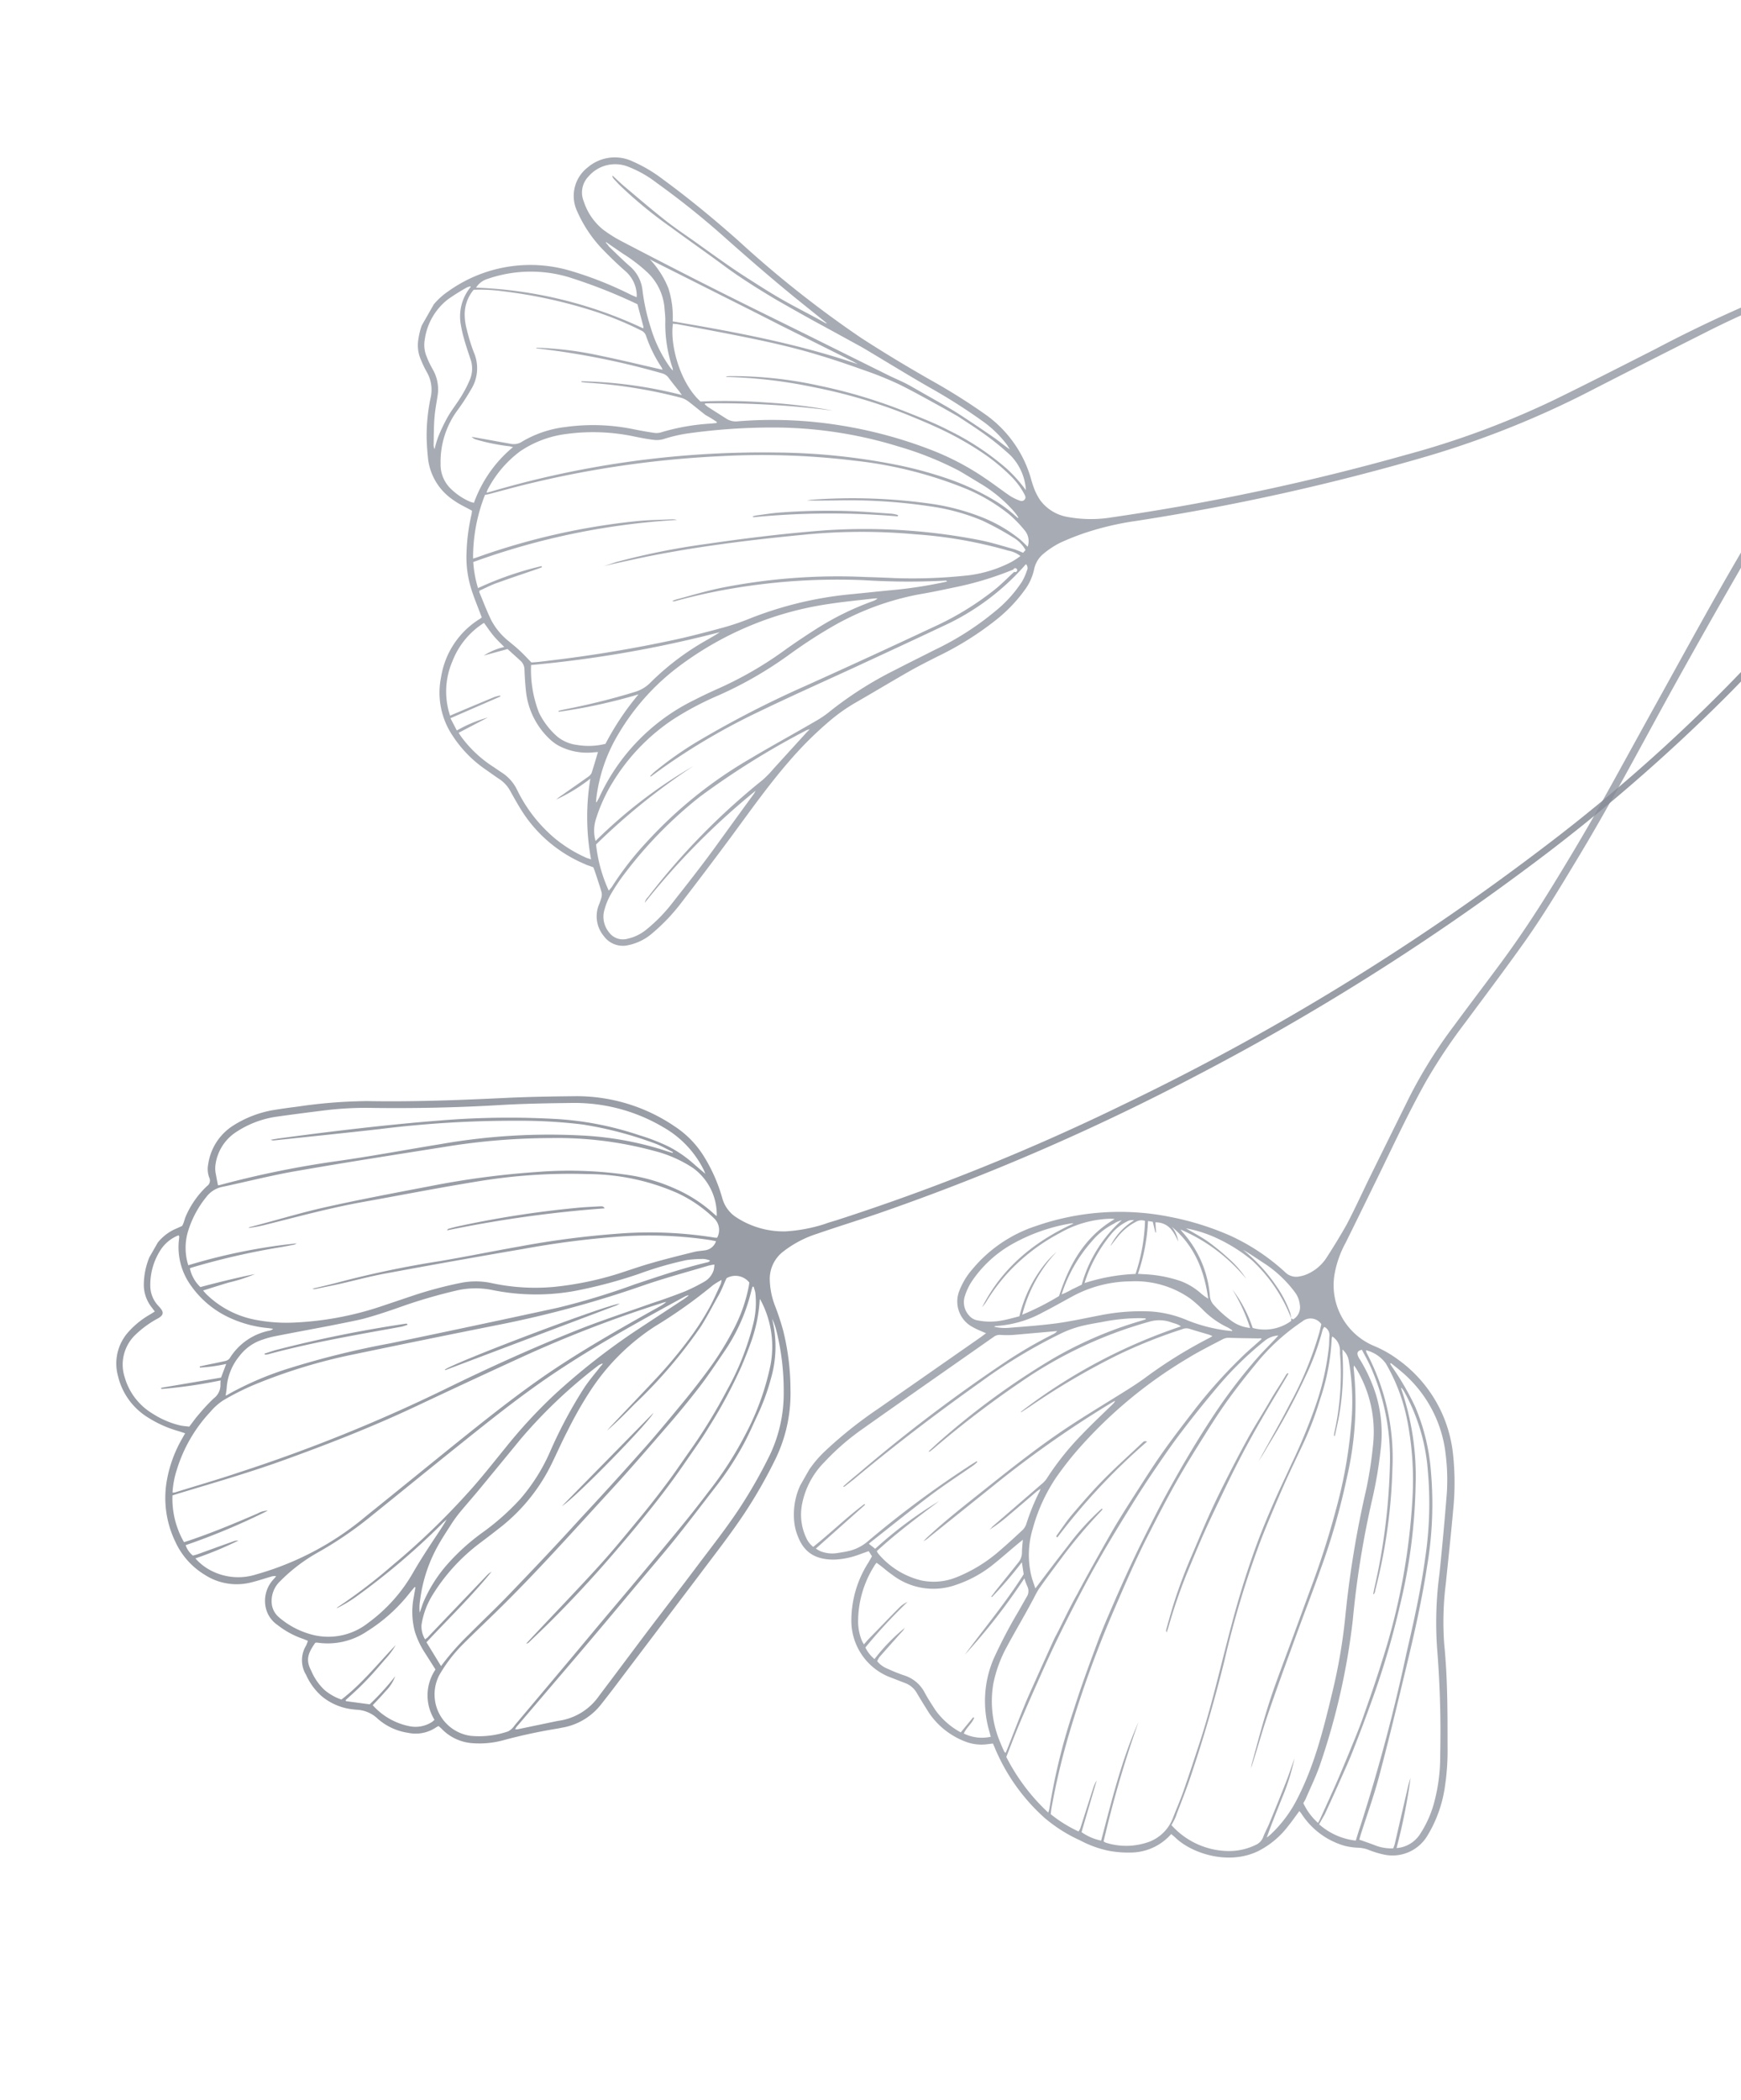 <svg width="423" height="510" fill="none" xmlns="http://www.w3.org/2000/svg"><g opacity=".85" fill="#868C96" clip-path="url(#a)"><path opacity=".85" d="M503.4 31.972c-.782-.173-1.246.275-1.746.639-4.081 2.868-8.151 5.826-12.229 8.613a270.69 270.69 0 0 1-31.982 19.117 159.91 159.91 0 0 1-17.187 7.32 330.517 330.517 0 0 0-38.06 17.103c-8.125 4.124-16.244 8.274-24.419 12.266a208.747 208.747 0 0 1-36.127 13.411 559.903 559.903 0 0 1-71.45 15.182c-3.602.61-7.283.577-10.874-.097a10.472 10.472 0 0 1-6.558-4.003 14.026 14.026 0 0 1-1.473-2.785 26.263 26.263 0 0 1-.865-2.71 28.866 28.866 0 0 0-11.253-15.549 147.74 147.74 0 0 0-12.947-8.12c-5.773-3.284-11.449-6.702-17.018-10.31a260.613 260.613 0 0 1-29.88-23.656c-5.89-5.214-11.953-10.233-18.314-14.878a35.158 35.158 0 0 0-7.235-4.284 10.122 10.122 0 0 0-10.98 1.413 8.75 8.75 0 0 0-2.582 10.648 31.866 31.866 0 0 0 6.001 9.065c1.846 1.908 3.759 3.77 5.76 5.516a7.982 7.982 0 0 1 2.724 5.736c.003.19-.007.38-.03.569l-1.331-.57a88.378 88.378 0 0 0-14.939-5.904 34.29 34.29 0 0 0-29.569 5.087 16.825 16.825 0 0 0-7.178 11.55 8.637 8.637 0 0 0 .611 5.035c.393.983.848 1.941 1.362 2.867a8.573 8.573 0 0 1 1.042 6.118 44.802 44.802 0 0 0-1.018 9.885c.039 1.697.16 3.398.337 5.11a14.046 14.046 0 0 0 6.309 10.182c1.302.95 2.831 1.611 4.397 2.502-.072.126-.06.51-.136.864a47.447 47.447 0 0 0-1.209 9.19 26.014 26.014 0 0 0 1.283 9.374c.616 1.899 1.389 3.741 2.095 5.628l.322.832a5.286 5.286 0 0 1-.451.351 20.31 20.31 0 0 0-9.425 14.1 18.754 18.754 0 0 0 2.864 14.396 29.362 29.362 0 0 0 7.952 8.103c1.171.812 2.308 1.648 3.496 2.429a8.075 8.075 0 0 1 2.543 2.89c1.094 1.941 2.163 3.889 3.417 5.733a33.563 33.563 0 0 0 14.747 11.948c.316.18.662.272 1.014.388l.951.353.343.907c.56 1.7 1.146 3.394 1.649 5.124.1.449.086.916-.041 1.358a19.3 19.3 0 0 1-.7 1.966 7.49 7.49 0 0 0 1.263 7.311 5.72 5.72 0 0 0 6.017 2.231 12.858 12.858 0 0 0 5.862-2.943 46.266 46.266 0 0 0 6.847-7.176 1040.68 1040.68 0 0 0 12.26-16.212c4.578-6.206 9.032-12.524 14.102-18.345a87.833 87.833 0 0 1 10.001-9.923 42.022 42.022 0 0 1 6.256-4.372c4.355-2.502 8.658-5.098 13.029-7.592 2.219-1.249 4.505-2.397 6.775-3.553a75.187 75.187 0 0 0 14.045-8.752 36.523 36.523 0 0 0 7.542-7.993 13.096 13.096 0 0 0 1.842-4.414 6.578 6.578 0 0 1 2.263-3.756 21.462 21.462 0 0 1 3.996-2.645 61.101 61.101 0 0 1 7.016-2.726 71.914 71.914 0 0 1 11.606-2.625 551.788 551.788 0 0 0 70.506-15.657 226.877 226.877 0 0 0 40.745-16.413 3720.342 3720.342 0 0 1 26.218-13.293 224.734 224.734 0 0 1 25.084-10.968 216.692 216.692 0 0 0 46.698-24.117c4.722-3.11 9.345-6.34 13.983-9.561 1.345-.93 2.578-2.028 3.839-3.068.313-.366.676-.746.192-1.44zM146.61 137.467c4.345-.939 8.669-1.953 13.033-2.777 11.74-2.235 23.683-3.686 35.642-4.834a143.27 143.27 0 0 1 27.151-.101 108.08 108.08 0 0 1 22.516 3.959 6.75 6.75 0 0 1 2.978 1.317 19.684 19.684 0 0 1-2.263 1.475 30.945 30.945 0 0 1-10.391 3.212c-5.937.651-11.913.873-17.883.666a446.21 446.21 0 0 0-7.32-.272 144.928 144.928 0 0 0-35.31 2.741c-3.529.755-6.991 1.799-10.471 2.728-.326.103-.643.23-.95.38.224.09.471.097.7.022a138.812 138.812 0 0 1 14.357-3.154 153.021 153.021 0 0 1 31.462-1.938 172 172 0 0 0 19.976.106.699.699 0 0 1 .237.135l-.063.111-.618.13c-3.8.815-7.641 1.424-11.507 1.824-3.906.352-7.825.801-11.74 1.168a89.731 89.731 0 0 0-24.644 6.111 59.27 59.27 0 0 1-5.907 1.955 302.33 302.33 0 0 1-9.808 2.518 324.686 324.686 0 0 1-32.435 5.487c-1.468.19-3.003.384-4.244.432-.988-1.023-1.821-1.915-2.721-2.762-.9-.847-1.759-1.545-2.656-2.286a16.38 16.38 0 0 1-4.389-5.239c-1.05-2.167-1.908-4.413-2.824-6.629-.095-.054-.034-.271-.046-.508 1.502-.652 2.904-1.424 4.505-1.957 3.216-1.163 6.469-2.242 9.698-3.355l1.015-.386-.116-.275a80.075 80.075 0 0 0-15.435 5.344 27.777 27.777 0 0 1-1.153-6.327 174.488 174.488 0 0 1 49.492-10.222 3.622 3.622 0 0 0-1.165-.161c-2.844.14-5.68.158-8.499.438a164.996 164.996 0 0 0-38.72 8.734c-.325.129-.647.217-1.152.369a41.368 41.368 0 0 1 2.898-15.47c.354-.07.74-.123 1.137-.232l5.382-1.437a246.628 246.628 0 0 1 50.58-7.72 185.354 185.354 0 0 1 32.693 1.086 100.483 100.483 0 0 1 27.305 6.913 43.236 43.236 0 0 1 10.352 6.204 30.373 30.373 0 0 1 3.698 3.841 4.05 4.05 0 0 1 .694 3.932c-.728-.708-1.33-1.343-1.915-1.823a35.638 35.638 0 0 0-9.744-5.543 54.698 54.698 0 0 0-11.475-3.014 136.279 136.279 0 0 0-29.291-1.032c-.392.028-.796.112-1.191.18 2.352.062 4.676.024 6.992.002 7.716-.189 15.434.295 23.067 1.446a50.625 50.625 0 0 1 12.481 3.419 71.483 71.483 0 0 1 7.562 4.114 8.097 8.097 0 0 1 2.999 3.046l-.599.684a19.964 19.964 0 0 0-2.25-.903c-2.771-.76-5.519-1.634-8.326-2.184a145.635 145.635 0 0 0-37.293-2.384c-9.753.729-19.343 1.907-28.977 3.311a174.566 174.566 0 0 0-22.053 4.425c-1.062.358-2.041.68-3.058.96zm102.664-.457a1.308 1.308 0 0 1 .236 1.536 14.366 14.366 0 0 1-1.195 2.689 30.901 30.901 0 0 1-6.573 7.248 70.327 70.327 0 0 1-14.714 9.375c-3.184 1.62-6.381 3.192-9.558 4.837a89.155 89.155 0 0 0-16.183 10.339 24.049 24.049 0 0 1-2.984 2.006c-5.451 3.177-10.907 6.142-16.294 9.356a106.196 106.196 0 0 0-24.887 20.078 75.052 75.052 0 0 0-8.295 10.641c-.234.411-.603.766-.918 1.173a35.999 35.999 0 0 1-3.084-11.214 157.254 157.254 0 0 1 23.616-19.022 116.953 116.953 0 0 0-23.741 18.176 9.214 9.214 0 0 1 .01-5.059 39.225 39.225 0 0 1 4.239-9.328 48.86 48.86 0 0 1 14.675-15.194 74.368 74.368 0 0 1 11.011-5.811 94.024 94.024 0 0 0 17.137-9.88c3.162-2.282 6.423-4.444 9.78-6.406a67 67 0 0 1 21.668-8.202c2.845-.474 5.721-1.077 8.582-1.689a78.442 78.442 0 0 0 14.412-4.356.484.484 0 0 1 .17-.231.468.468 0 0 1 .546-.008.47.47 0 0 1 .036.753.471.471 0 0 1-.545.043c-1.543 1.424-3.034 2.941-4.67 4.27a71.74 71.74 0 0 1-15.272 9.288 2163.708 2163.708 0 0 1-30.679 14.104 249.261 249.261 0 0 0-26.312 13.533 86.113 86.113 0 0 0-10.494 7.402c-.367.315-.696.672-1.04 1.02l.19.108a248.42 248.42 0 0 1 2.968-2.162 157.878 157.878 0 0 1 23.268-13.591c7.679-3.709 15.477-7.183 23.222-10.75 7.111-3.299 14.205-6.567 21.287-9.925a59.453 59.453 0 0 0 19.996-14.72c.114-.156.245-.299.389-.427zm-75.065-34.507-.126.221-1.377.138a52.514 52.514 0 0 0-12.151 2.148 3.842 3.842 0 0 1-1.709.095 94.97 94.97 0 0 1-4.739-.834 48.826 48.826 0 0 0-16.625-.586 26.749 26.749 0 0 0-10.596 3.536 3.643 3.643 0 0 1-2.655.582l-8.912-1.597-.736-.104c.325.31.722.536 1.155.656a49.127 49.127 0 0 0 8.216 1.641c.158.09.386.094.7.168a31.278 31.278 0 0 0-9.501 13.534 5.977 5.977 0 0 1-.955-.272 15.338 15.338 0 0 1-4.448-2.928 8.15 8.15 0 0 1-2.703-6.288 21.137 21.137 0 0 1 4.171-13.072 50.76 50.76 0 0 0 3.152-4.84 9.704 9.704 0 0 0 .765-9.108 45.045 45.045 0 0 1-1.736-5.635 13.924 13.924 0 0 1-.49-3.334 9.258 9.258 0 0 1 2.177-6.254 40.346 40.346 0 0 1 6.787.325c7.261.85 14.429 2.37 21.41 4.543a80.762 80.762 0 0 1 12.524 5.034 2.141 2.141 0 0 1 1.141 1.234 32.327 32.327 0 0 0 3.739 7.632c.113.21.213.428.299.652-5.121-1.156-10.156-2.389-15.218-3.427a84.959 84.959 0 0 0-15.528-1.929.55.55 0 0 0 .333.19 187.302 187.302 0 0 1 30.309 6.048 2.895 2.895 0 0 1 1.58 1.087c.858 1.179 1.792 2.297 2.693 3.437l.507.728a107.522 107.522 0 0 0-24.457-3.346c.082.15.087.216.112.21l.954.124a119.76 119.76 0 0 1 23.433 3.747 5.88 5.88 0 0 1 1.771 1.008c1.332 1.009 2.618 2.097 3.94 3.121a31.48 31.48 0 0 1 2.794 1.715zm75.049 16.541a35.525 35.525 0 0 0-4.581-5.159 64.465 64.465 0 0 0-14.143-9.366c-2.164-1.127-4.41-2.111-6.659-3.015-3.271-1.316-6.542-2.633-9.88-3.758a123.033 123.033 0 0 0-14.818-4.057 98.296 98.296 0 0 0-21.689-2.359l-1.12.054c.143.12.327.18.513.166a117.06 117.06 0 0 1 20.561 2.428 128.252 128.252 0 0 1 22.58 6.569c2.84 1.155 5.67 2.326 8.413 3.615a77.105 77.105 0 0 1 9.63 5.374 46.69 46.69 0 0 1 7.693 6.24 18.181 18.181 0 0 1 3.152 4.284c.206.41.397.812.057 1.225a.946.946 0 0 1-1.189.287 11.252 11.252 0 0 1-2.336-1.12c-2.115-1.434-4.118-2.992-6.242-4.41a64.291 64.291 0 0 0-13.057-6.822 108.283 108.283 0 0 0-21.584-5.856 103.737 103.737 0 0 0-25.28-1.052 4.244 4.244 0 0 1-2.723-.587l-4.61-2.937a8.404 8.404 0 0 1-.716-.617l.116-.206a215.339 215.339 0 0 1 31.093 1.765 129.039 129.039 0 0 0-15.965-1.968 137.035 137.035 0 0 0-16.268-.257c-4.938-4.421-7.467-13.666-6.706-18.905.445.065.917.082 1.368.172 5.471 1.02 10.941 2.04 16.383 3.147 6.062 1.231 12.093 2.591 17.985 4.416 3.578 1.072 7.275 2.339 10.857 3.624a83.505 83.505 0 0 1 8.192 3.3c3.638 1.777 7.149 3.775 10.696 5.71l3.717 2.115c2.489 1.625 5.002 3.243 7.393 5.001a64.31 64.31 0 0 1 5.446 4.522 13.247 13.247 0 0 1 3.721 8.437zm-127.682 50.095-.053-.239c-.455.089-.904.203-1.347.342-3.266 1.351-6.52 2.715-9.761 4.094-.325.129-.643.283-1.06.464a18.493 18.493 0 0 1 .569-13.216 19.176 19.176 0 0 1 7.67-9.323c.828 1.12 1.498 2.15 2.295 3.105.796.956 1.658 1.76 2.623 2.749a15.572 15.572 0 0 0-4.976 2.086l5.781-1.586 3.109 2.815a2.926 2.926 0 0 1 .998 2.221c.08 1.845.192 3.709.404 5.545a18.652 18.652 0 0 0 5.999 11.534c.597.535 1.253.999 1.956 1.385a14.807 14.807 0 0 0 8.259 1.602l1.243-.088c-.536 1.788-1.015 3.44-1.542 5.066a2.237 2.237 0 0 1-.748.872c-2.465 1.757-4.944 3.465-7.426 5.213-.099.174-.349.283-.511.421a41.645 41.645 0 0 0 8.374-5.114 56.838 56.838 0 0 0 .173 19.604c-.608-.22-1.003-.299-1.344-.472a33.308 33.308 0 0 1-7.5-4.665 35.976 35.976 0 0 1-9.126-11.743 10.302 10.302 0 0 0-3.846-4.281l-1.903-1.292a29.304 29.304 0 0 1-7.708-7.169c-.236-.322-.446-.651-.747-1.116l7.092-3.708a32.355 32.355 0 0 0-7.527 3.147l-1.552-2.976 12.132-5.277zm79.373-90.598a2.686 2.686 0 0 1-.474-.124c-3.48-1.98-7.085-3.738-10.556-5.734-2.91-1.656-5.722-3.486-8.551-5.284a146.473 146.473 0 0 1-5.239-3.525c-2.325-1.616-4.624-3.28-6.932-4.927-2.308-1.648-5.148-3.537-7.603-5.478-3.355-2.64-6.604-5.431-9.887-8.199-.974-.826-1.904-1.732-2.851-2.606l-.099.174c.099.21.217.41.351.598l1.303 1.39A107.06 107.06 0 0 0 163.017 55.2c4.43 3.253 9.034 6.459 13.509 9.78 3.915 2.834 8.024 5.401 12.249 7.91 3.859 2.196 7.735 4.401 11.648 6.502l8.717 4.771.759.432c5.331 3.18 10.6 6.43 15.969 9.505a138.832 138.832 0 0 1 12.737 8.084 26.87 26.87 0 0 1 6.106 5.902l.645 1.036c-1.338-.886-2.514-1.911-3.786-2.802a353.932 353.932 0 0 0-8.512-5.722c-1.882-1.218-3.868-2.327-5.829-3.443l-6.058-3.447c-1.74-.99-3.624-1.727-5.418-2.621l-16.75-8.317c-8.454-4.203-16.937-8.318-25.364-12.569-7.618-3.832-15.207-7.753-22.683-11.65a33.58 33.58 0 0 1-4.438-2.798 14.56 14.56 0 0 1-4.686-6.852 5.585 5.585 0 0 1 1.111-6.002 8.549 8.549 0 0 1 9.736-2.391 27.727 27.727 0 0 1 6.912 3.932 200.762 200.762 0 0 1 17.025 13.684c6.225 5.51 12.494 10.939 18.989 16.12l5.344 4.297zm46.481 47.102-.09.158a3.401 3.401 0 0 1-.477-.376 32.733 32.733 0 0 0-5.701-4.185 60.568 60.568 0 0 0-10.296-4.792 98.142 98.142 0 0 0-11.955-3.349 155.617 155.617 0 0 0-30.624-3.214 233.427 233.427 0 0 0-68.813 9.442l-1.256.332c.059-.234.134-.464.224-.689a27.274 27.274 0 0 1 7.891-9.343 25.697 25.697 0 0 1 11.245-4.234 48.393 48.393 0 0 1 16.623.627c1.54.311 3.08.622 4.635.796a5.851 5.851 0 0 0 2.464-.21 35.705 35.705 0 0 1 6.27-1.414 148.564 148.564 0 0 1 19.982-1.375 103.243 103.243 0 0 1 30.697 4.595 79.838 79.838 0 0 1 14.689 5.867c1.866 1.062 3.678 2.218 5.527 3.312a34.222 34.222 0 0 1 8.062 6.805c.311.395.602.805.871 1.229l.032.018zm-63.877 66.453-.405.712c-3.252 4.428-6.457 8.883-9.633 13.25-3.175 4.367-6.777 8.93-10.248 13.338a38.57 38.57 0 0 1-6.266 6.376 10.913 10.913 0 0 1-4.584 2.206 4.167 4.167 0 0 1-4.47-1.602 5.938 5.938 0 0 1-1.085-5.452 15.75 15.75 0 0 1 1.482-3.635 46.57 46.57 0 0 1 3.438-5.159 102.556 102.556 0 0 1 18.241-18.628 193.278 193.278 0 0 1 25.958-16.183c.244-.096.496-.169.753-.22-.448.456-.714.703-.948.967l-7.871 8.644a24.974 24.974 0 0 1-2.621 2.694 166.355 166.355 0 0 0-27.835 28.425 2.72 2.72 0 0 0-.801 1.407 176.44 176.44 0 0 1 26.863-27.158l.032.018zm-38.555 2.738-.189-.108c.044-.372.057-.763.11-1.151a39.468 39.468 0 0 1 5.291-15.26 56.366 56.366 0 0 1 14.923-16.623 79.93 79.93 0 0 1 36.294-15.031c3.599-.548 7.227-.89 10.86-1.313.304-.026.609-.034.914-.024a2.899 2.899 0 0 1-1.127.656 69.009 69.009 0 0 0-13.152 6.371c-2.842 1.794-5.63 3.64-8.359 5.603a89.178 89.178 0 0 1-15.46 8.993c-2.162.967-4.318 1.959-6.421 3.043a49.094 49.094 0 0 0-23.155 23.805c-.198.348-.387.68-.56 1.021l.031.018zm-15.932-33.341a282.997 282.997 0 0 0 45.802-7.969c-.881.629-1.769 1.086-2.705 1.663a63.64 63.64 0 0 0-14.057 10.502 8.757 8.757 0 0 1-3.841 2.335 163.644 163.644 0 0 1-17.072 4.245l-1.493.344.052.239a132.312 132.312 0 0 0 19.385-4.227 66.21 66.21 0 0 0-8.026 12.008 16.78 16.78 0 0 1-6.876.273 9.424 9.424 0 0 1-4.861-2.054 18.664 18.664 0 0 1-4.417-5.778 28.718 28.718 0 0 1-1.922-11.599l.031.018zm28.841-98.527.664.378 24.617 12.374 6.236 3.171 17.938 8.95 1.028.586c-14.646-4.985-29.726-7.81-44.95-10.382a22.594 22.594 0 0 0-1.059-8.074 22.289 22.289 0 0 0-4.521-7.03l.047.027zm-43.545 6.616c-.117.205-.058.323-.189.332a11.24 11.24 0 0 0-2.28 8.497c.195 1.257.466 2.501.811 3.726.457 1.662 1.006 3.272 1.547 4.898a6.948 6.948 0 0 1-.033 5.026 26.776 26.776 0 0 1-1.798 3.601c-1.061 1.866-2.43 3.536-3.523 5.383a41.708 41.708 0 0 0-2.382 4.923 23.169 23.169 0 0 0-.924 3.095 2.065 2.065 0 0 1-.234-.949c.045-2.214.033-4.439.2-6.646.135-1.744.463-3.462.735-5.19a9.752 9.752 0 0 0-1.185-6.64c-.505-.915-1.015-1.895-1.378-2.876a7.276 7.276 0 0 1-.544-4.16 14.966 14.966 0 0 1 5.631-9.897 50.71 50.71 0 0 1 4.714-2.948c.245-.092.497-.166.753-.22l.079.045zm41.914 10.16a104.51 104.51 0 0 0-40.6-9.894 4.948 4.948 0 0 1 2.67-2.08 32.231 32.231 0 0 1 19.659-.513 127.229 127.229 0 0 1 16.873 6.628l1.458 5.496s-.009.163-.06.364zM147.17 58.95l.09-.158 4.032 2.776a39.936 39.936 0 0 1 5.85 4.437 13.485 13.485 0 0 1 4.31 8.836c.07.981.205 1.958.194 2.935a33.418 33.418 0 0 0 1.766 11.616c.039.2.064.403.073.607-.33-.377-.531-.575-.683-.787a32.488 32.488 0 0 1-4.678-9.588 48.538 48.538 0 0 1-2.009-9.054 8.954 8.954 0 0 0-3.199-6.006c-1.728-1.527-3.345-3.138-5.011-4.735-.102-.225-.426-.577-.717-.91l-.018.031z"/><path opacity=".85" d="M218.188 125.077a9.606 9.606 0 0 0-1.49-.324c-2.802-.192-5.585-.415-8.348-.564a155.794 155.794 0 0 0-19.314.312c-1.695.145-3.38.421-5.079.647a9.812 9.812 0 0 0-1.056.236l.073.167.095.054a192.776 192.776 0 0 1 35.061-.205l.058-.323z"/></g><g opacity=".85" fill="#868C96" clip-path="url(#b)"><path opacity=".85" d="M239.574 323.766c-.501.365-.808.609-1.13.845l-25.054 17.473a102.543 102.543 0 0 0-12.83 10.21 27.208 27.208 0 0 0-5.766 7.666 16.991 16.991 0 0 0-1.718 10.388c.142.849.371 1.682.682 2.485 1.386 3.788 3.891 5.905 8.836 5.908a19.265 19.265 0 0 0 6.203-1.251l2.263-.81.798 1.251-.848 1.489a26.115 26.115 0 0 0-4.162 14.093 14.715 14.715 0 0 0 9.695 13.904c1.159.43 2.308.916 3.437 1.327a5.46 5.46 0 0 1 2.865 2.553 185.202 185.202 0 0 0 2.986 4.844 18.728 18.728 0 0 0 9.075 6.925c1.625.564 3.361.733 5.065.492l1.281-.152c.188.442.372.819.522 1.219a47.162 47.162 0 0 0 11.97 16.793 36.405 36.405 0 0 0 8.671 5.499 26.016 26.016 0 0 0 6.946 2.527c1.721.327 3.471.472 5.223.434a13.198 13.198 0 0 0 9.976-4.494c.367.313.688.559.998.861 3.963 3.828 12.892 6.811 20.14 3.281a21.223 21.223 0 0 0 7.254-6.044c.926-1.15 1.792-2.377 2.744-3.681.228.298.437.521.602.783a18.537 18.537 0 0 0 10.326 7.637c1.122.292 2.274.455 3.434.486.759.04 1.509.185 2.228.429 1.248.519 2.54.924 3.86 1.21a9.87 9.87 0 0 0 6.163-.591 9.892 9.892 0 0 0 4.602-4.146 31.39 31.39 0 0 0 4.11-11.46c.504-3.249.733-6.535.684-9.823-.004-8.391.023-16.763-.811-25.06a73.837 73.837 0 0 1 .381-14.63c.623-6.104 1.286-12.206 1.828-18.315a65.016 65.016 0 0 0-.071-13.21 32.43 32.43 0 0 0-13.203-22.841 27.912 27.912 0 0 0-6.064-3.45 15.97 15.97 0 0 1-7.716-6.919 15.983 15.983 0 0 1-1.846-10.202 25.053 25.053 0 0 1 2.745-7.917c2.489-5.001 4.93-10.029 7.387-15.047 3.951-8.049 7.696-16.214 12.092-24.051a133.473 133.473 0 0 1 9.473-14.218c4.866-6.563 9.795-13.09 14.527-19.75 4.557-6.425 8.618-13.194 12.686-19.938 8.384-13.852 15.873-28.191 23.709-42.333a1953.095 1953.095 0 0 1 20.416-35.882c4.047-7.112 8.539-14.014 13.175-20.687a4070.443 4070.443 0 0 0 15.031-21.813c4.33-6.322 8.677-12.636 12.922-19.028 4.245-6.392 8.665-13.167 13.104-19.68 2.685-3.945 5.599-7.74 8.426-11.604 1.964-2.678 3.935-5.331 5.915-8 .178-.276.34-.562.486-.856.217-.38.239-.787-.137-1.084-.376-.298-.839-.184-1.175.149a3.378 3.378 0 0 0-.48.586c-3.394 4.528-6.826 9.013-10.149 13.602-2.167 2.961-4.246 6.098-6.338 9.186a3621.99 3621.99 0 0 0-7.838 11.75c-2.025 3.042-4.033 6.094-6.073 9.127-2.288 3.395-4.599 6.757-6.903 10.143a1049.477 1049.477 0 0 1-6.516 9.462c-2.665 3.873-5.386 7.735-8.019 11.627-3.661 5.403-7.37 10.779-10.866 16.297-10.565 16.616-19.872 33.968-29.423 51.16-5.142 9.258-10.189 18.571-15.394 27.793-3.083 5.417-6.317 10.77-9.574 16.089-3.989 6.495-8.184 12.874-12.725 19.014-3.802 5.134-7.674 10.208-11.46 15.352a115.997 115.997 0 0 0-10.832 17.344c-3.113 6.281-6.218 12.56-9.314 18.837-1.98 4.032-3.833 8.137-5.924 12.106a154.94 154.94 0 0 1-5.012 8.22 10.627 10.627 0 0 1-4.602 3.778 7.254 7.254 0 0 1-1.766.525 3.761 3.761 0 0 1-3.504-.987 51.206 51.206 0 0 0-13.327-8.883 69.065 69.065 0 0 0-14.911-4.625 61.925 61.925 0 0 0-32.277 2.249 33.763 33.763 0 0 0-15.411 10.398 17.763 17.763 0 0 0-3.324 5.511 7.014 7.014 0 0 0 3.042 8.504c.695.403 1.418.758 2.162 1.063l1.347.578zm74.159-3.584a10.66 10.66 0 0 0-.26-1.385 27.782 27.782 0 0 0-3.242-6.311 40.387 40.387 0 0 0-8.238-8.986c1.932 1.099 3.755 2.388 5.608 3.589a29.228 29.228 0 0 1 6.93 6.606 6.05 6.05 0 0 1 1.268 3.112 3.39 3.39 0 0 1-1.63 3.602l-.443-.252-.017.62a10.951 10.951 0 0 1-4.482 1.921c-1.62.295-3.285.221-4.871-.218a31.496 31.496 0 0 0-4.908-9.314 43.846 43.846 0 0 1 4.28 9.313 9.103 9.103 0 0 1-4.502-1.702 28.279 28.279 0 0 1-4.366-3.93 3.54 3.54 0 0 1-.898-2.105 26.2 26.2 0 0 0-6.784-15.667l-.365-.501a41.88 41.88 0 0 1 15.983 11.988 23.506 23.506 0 0 0-4.193-4.86 55.543 55.543 0 0 0-5.055-4.156c-1.706-1.201-3.588-2.167-5.398-3.259 2.844.53 5.6 1.449 8.192 2.731a39.24 39.24 0 0 1 7.87 5.065 37.768 37.768 0 0 1 9.521 14.099zm-58.436 120.274.147-1.216a169.513 169.513 0 0 1 4.579-19.099c2.873-9.585 6.284-19 10.219-28.2 1.585-3.669 3.163-7.364 4.82-11.013 1.286-2.813 2.603-5.607 4.025-8.363 2.153-4.227 4.323-8.445 6.659-12.589 2.337-4.144 4.738-7.957 7.201-11.882 1.821-2.906 3.681-5.769 5.699-8.543a165.78 165.78 0 0 1 6.373-8.18 50.313 50.313 0 0 1 11.375-10.451 3.162 3.162 0 0 1 4.64.648c-.148.629-.301 1.339-.485 2.031a85.287 85.287 0 0 1-7.169 17.352c-2.298 4.481-4.826 8.851-7.235 13.268l-.36.634c.956-1.385 1.753-2.861 2.63-4.291a159.623 159.623 0 0 0 8.935-16.662 61.282 61.282 0 0 0 3.994-10.96c.109-.252.245-.49.405-.713a2.203 2.203 0 0 1 1.238 2.319c-.053.829-.034 1.679-.111 2.516a64.674 64.674 0 0 1-3.427 14.826 137.817 137.817 0 0 1-5.709 13.717c-1.416 3.116-2.921 6.202-4.289 9.344-1.369 3.143-2.81 6.559-4.043 9.905-2.425 6.547-4.467 13.228-6.259 19.988-2.565 9.592-4.705 19.321-7.817 28.769-1.239 3.762-2.463 7.532-3.774 11.274-.745 2.155-1.675 4.269-2.507 6.395a9.957 9.957 0 0 1-5.755 5.952 16.393 16.393 0 0 1-10.621.249 3.868 3.868 0 0 1-.538-.307 268.318 268.318 0 0 1 8.484-29.018c-4.139 9.262-6.505 19.093-9.086 28.823a12.752 12.752 0 0 1-4.76-2.058c1.212-4.155 2.459-8.374 3.697-12.576a8.874 8.874 0 0 0-.79 1.647c-1.086 3.346-2.141 6.709-3.227 10.055a3.94 3.94 0 0 1-.405.712 32.865 32.865 0 0 1-6.798-4.224l.045-.079zm-50.456-79.477.174.099c.093-.04.183-.087.269-.141.749-.58 1.55-1.214 2.232-1.749 9.97-8.315 20.307-16.169 30.887-23.675a127.42 127.42 0 0 1 19.715-11.849 25.98 25.98 0 0 1 4.203-1.53c1.805-.483 3.648-.776 5.444-1.097 3.1-.626 6.255-.939 9.418-.932l1.164.054.045.214-1.08.351a96.427 96.427 0 0 0-21.574 9.26 183.87 183.87 0 0 0-26.86 19.507c-1.095.929-2.128 1.935-3.304 3.007.253-.003.325.017.368-.022.341-.267.698-.525 1.032-.818a241.96 241.96 0 0 1 21.103-16.093 103.893 103.893 0 0 1 31.173-14.599 8.472 8.472 0 0 1 5.143.095c.561.194 1.124.346 1.66.546.304.138.596.304.87.496a133.189 133.189 0 0 0-38.904 20.748l.126.072c.684-.429 1.352-.866 2.021-1.304a175.491 175.491 0 0 1 21.201-12.472 122.743 122.743 0 0 1 15.829-6.344 2.55 2.55 0 0 1 1.697-.146c1.627.528 3.291.992 4.921 1.479.26.093.513.202.758.326-.216.152-.442.29-.675.413a112.392 112.392 0 0 0-15.965 9.936 80.435 80.435 0 0 1-4.375 2.901c-4.535 2.85-9.138 5.6-13.622 8.543-7.165 4.71-13.881 10.031-20.582 15.362-4.757 3.794-9.56 7.52-14.019 11.672-.343.308-.647.66-.958.986a6.222 6.222 0 0 0 1.356-.948l15.41-12.349a258.04 258.04 0 0 1 28.599-20.132c.388-.241.783-.456 1.178-.672a2.226 2.226 0 0 1-.575.826c-2.497 2.438-5.074 4.83-7.479 7.362a67.153 67.153 0 0 0-8.646 10.85 7.063 7.063 0 0 1-1.329 1.341 48183.44 48183.44 0 0 1-11.827 10.215c-.144.253-.408.46-.625.693a36.483 36.483 0 0 0 3.907-2.852 747.088 747.088 0 0 0 7.373-6.29c.282-.238.602-.433 1.085-.766-.053.19-.117.378-.193.56a53.387 53.387 0 0 0-3.194 7.788 3.852 3.852 0 0 1-.901 1.584c-1.839 1.721-3.694 3.434-5.61 5.07a36.328 36.328 0 0 1-10.649 6.523 14.707 14.707 0 0 1-8.378.728 19.757 19.757 0 0 1-10.5-6.52 2.803 2.803 0 0 1-.343-.614c4.791-4.404 9.975-8.249 15.146-12.143a97.854 97.854 0 0 0-15.54 11.583l-1.534-1.208c.16-.167.332-.322.514-.463 4.815-3.782 9.574-7.617 14.465-11.314 3.377-2.545 6.953-4.852 10.429-7.277.33-.25.644-.519.941-.807l-.136-.203-.894.54a244.862 244.862 0 0 0-25.632 18.968 10.922 10.922 0 0 1-4.843 2.361c-.933.203-1.871.341-2.833.485a7.894 7.894 0 0 1-3.752-.478 9.097 9.097 0 0 1-1.14-.649l11.964-10.639-.161-.197c-4.335 3.237-8.187 7.022-12.441 10.41a5.59 5.59 0 0 1-1.717-2.213 13.219 13.219 0 0 1-.985-8.215 19.768 19.768 0 0 1 5.376-10.111 58.402 58.402 0 0 1 9.5-8.225c10.537-7.468 21.141-14.834 31.717-22.259a2.349 2.349 0 0 1 1.533-.448c1.06.068 2.122.07 3.182.007 3.197-.278 6.378-.565 9.576-.843l1.082-.097a2.698 2.698 0 0 1-1.038.793 108.62 108.62 0 0 0-11.625 6.765 383.404 383.404 0 0 0-35.859 27.22c-1.228.979-2.368 1.987-3.489 2.964zm109.697 65.938c-.675 1.923-1.309 3.848-2.047 5.734a596.812 596.812 0 0 1-4.04 10.011c-.443 1.111-1.047 2.172-1.502 3.34a3.365 3.365 0 0 1-1.863 2.022 14.743 14.743 0 0 1-6.673 1.488 18.88 18.88 0 0 1-13.793-6.296c.487-.856.992-1.743 1.281-2.731 1.328-3.439 2.688-6.859 3.825-10.406 2.987-8.933 5.569-17.928 7.821-27.006a229.856 229.856 0 0 1 8.901-29.347c1.71-4.332 3.541-8.617 5.403-12.884 1.486-3.349 3.037-6.555 4.576-9.811a80.203 80.203 0 0 0 4.338-11.309 53.096 53.096 0 0 0 2.79-14.664c.027-.174.075-.344.141-.507a4.083 4.083 0 0 1 1.871 3.601c-.013.367.003.733.046 1.097a64.805 64.805 0 0 1-1.445 18.784 3.29 3.29 0 0 0-.042.627l.175.099c.394-1.873.891-3.813 1.183-5.765.747-4.608.982-9.284.703-13.943l-.018-1.332a4.567 4.567 0 0 1 1.534 2.719c.736 4.297.994 8.663.767 13.018a112.588 112.588 0 0 1-3.912 23.232c-1.64 6.197-3.6 12.295-5.826 18.305-1.642 4.434-3.253 8.886-4.895 13.32-1.436 3.922-2.928 7.834-4.331 11.774-2.101 5.977-3.696 12.095-5.347 18.201-.11.378-.148.776-.226 1.171 1.421-4.266 2.575-8.579 4.01-12.795 2.164-6.381 4.495-12.688 6.794-19.013 2.002-5.508 4.131-10.944 6.086-16.48a162.595 162.595 0 0 0 6.418-22.33 79.65 79.65 0 0 0 1.647-26.618c.014-.215.044-.429.092-.64.265.382.41.569.537.788a29.704 29.704 0 0 1 4.139 17.957 96.986 96.986 0 0 1-1.735 11.448 244.918 244.918 0 0 0-5.062 30.777 134.343 134.343 0 0 1-3.208 18.642c-2.083 8.671-4.229 17.305-8.309 25.323a31.145 31.145 0 0 1-6.678 9.012c-.267.247-.581.467-.888.712 1.139-3.253 2.433-6.375 3.671-9.508a53.076 53.076 0 0 0 3.082-9.801l.009-.016zm-8.131-101.928.096.201-.781.709c-1.44 1.278-2.927 2.529-4.36 3.979a118.436 118.436 0 0 0-11.246 12.621c-2.316 3.002-4.632 6.004-6.837 9.069-1.897 2.633-3.691 5.345-5.429 8.067-2.601 4.057-5.234 8.095-7.661 12.25-2.866 5.037-5.733 10.075-8.45 15.219-1.802 3.168-3.336 6.49-5.041 9.818-.559.982-.991 2.037-1.471 3.064-1.196 2.654-2.407 5.299-3.587 7.962-.955 2.12-1.934 4.247-2.801 6.396-1.314 3.194-2.55 6.434-3.808 9.639a54.962 54.962 0 0 1-.695 1.702 2.358 2.358 0 0 1-.335-.296c-.313-.702-.635-1.389-.907-2.089a25.517 25.517 0 0 1-1.764-14.361 31.765 31.765 0 0 1 3.339-9.11c1.96-3.666 4.119-7.239 6.064-10.914.649-1.141 1.164-2.379 1.946-3.422 1.689-2.416 3.464-4.761 5.232-7.131 2.949-3.973 6.14-7.76 9.554-11.34.157-.165.301-.343.428-.533l-.221-.126a61.812 61.812 0 0 0-8.347 9.218c-2.609 3.296-5.107 6.656-7.768 10.154-.343-1.055-.702-1.972-.945-2.907a21.873 21.873 0 0 1 .316-11.606 41.94 41.94 0 0 1 5.591-12.295 81.315 81.315 0 0 1 5.008-6.482 110.796 110.796 0 0 1 27.203-22.688c2.7-1.651 5.617-3.095 8.372-4.547a3.258 3.258 0 0 1 1.796-.32c2.24.079 4.499.085 6.757.133l.752-.034zm-72.98 95.705a18.31 18.31 0 0 1-6.117-5.347c-.904-1.395-1.84-2.808-2.633-4.287a8.492 8.492 0 0 0-5.06-4.221 43.515 43.515 0 0 1-4.057-1.637 5.997 5.997 0 0 1-2.448-1.812c.161-.342.348-.67.559-.983a707.082 707.082 0 0 1 5.802-6.513c.135-.237.279-.491.494-.683a44.708 44.708 0 0 0-7.497 7.687 8.614 8.614 0 0 1-2.215-2.812 125.914 125.914 0 0 1 10.233-11.059 6.172 6.172 0 0 0-1.802 1.177c-2.536 2.542-5.026 5.151-7.539 7.726-.416.435-.799.888-1.25 1.386-.179-.311-.308-.49-.403-.691a12.195 12.195 0 0 1-1.003-5.016 25.289 25.289 0 0 1 3.827-13.172c.18-.317.352-.618.67-.919l.918.669c.939.744 1.851 1.536 2.906 2.261a16.388 16.388 0 0 0 15.553 2.391 29.173 29.173 0 0 0 8.469-4.534c2.266-1.772 4.462-3.753 6.631-5.538.282-.238.58-.467 1.049-.85-.097 1.203-.213 2.143-.214 3.065a3.794 3.794 0 0 1-.857 2.428c-1.926 2.427-3.875 4.82-5.774 7.2-.225.396-.57.745-.843 1.114l.19.108a97.827 97.827 0 0 0 7.261-8.451l.438 2.913c-4.328 6.869-9.533 13.071-14.322 19.573a147.863 147.863 0 0 0 14.489-18.577c.203.66.444 1.307.719 1.94a2.555 2.555 0 0 1-.172 2.587l-2.01 3.532a120.1 120.1 0 0 0-5.929 11.306 26.101 26.101 0 0 0-1.067 17.972l.298 1.134a9.964 9.964 0 0 1-6.551-.791c.66-1.491 1.983-2.416 2.523-3.807l-.237-.135c-1.004 1.211-1.974 2.4-3.038 3.682l.009-.016zm77.187-96.394a20.17 20.17 0 0 0-.729.802c-1.297 1.359-2.626 2.7-3.891 4.077a130.8 130.8 0 0 0-11.796 15.538c-2.444 3.705-4.738 7.516-6.985 11.355-2.064 3.627-4.119 7.239-6.016 10.941-1.896 3.702-3.685 7.214-5.424 10.859-1.738 3.645-3.362 7.272-4.971 10.949-1.455 3.366-2.97 6.803-4.259 10.285-1.958 5.282-3.915 10.564-5.617 15.949a148.488 148.488 0 0 0-5.974 24.24 8.919 8.919 0 0 1-.268.875 48.15 48.15 0 0 1-10.188-13.514c.974-2.486 1.906-4.934 2.901-7.345a484.077 484.077 0 0 1 4.174-9.62c1.56-3.516 3.129-7.048 4.794-10.526 1.819-3.788 3.718-7.53 5.649-11.255 1.584-3.041 3.199-6.064 4.91-9.034 2.55-4.483 5.235-8.869 7.951-13.237a231.343 231.343 0 0 1 6.147-9.441c2.126-3.111 4.038-5.881 6.214-8.711 2.8-3.67 5.678-7.255 8.685-10.808a81.85 81.85 0 0 1 11.317-11.049 5.843 5.843 0 0 1 3.367-1.314l.009-.016zm21.282 3.595a8.474 8.474 0 0 1 4.812 3.22 44.305 44.305 0 0 1 5.119 13.398 75.8 75.8 0 0 1 1.393 18.512 156.628 156.628 0 0 1-7.487 40.491c-1.436 4.698-3.09 9.335-4.718 13.966-.931 2.594-2.007 5.148-3.043 7.705a645.366 645.366 0 0 1-2.314 5.54 181.13 181.13 0 0 1-2.213 5.032c-.919 2.057-1.862 4.12-2.797 6.168a7.72 7.72 0 0 1-.424.745 14.715 14.715 0 0 1-3.56-4.794l.523-.919c1.261-2.952 2.707-5.862 3.703-8.902a166.92 166.92 0 0 0 7.777-34.517 224.561 224.561 0 0 1 4.651-29.061 104.963 104.963 0 0 0 2.115-12.301c.559-4.412.212-8.89-1.02-13.162a38.18 38.18 0 0 0-3.994-8.857 3.828 3.828 0 0 1-.546-1.066c-.198-.721.1-1.097 1.017-1.309.651 1.251 1.374 2.522 1.995 3.861a54.68 54.68 0 0 1 4.803 24.269 148.807 148.807 0 0 1-3.767 29.753c-.116.5-.192 1.002-.293 1.511a.38.38 0 0 0 .291-.254c.108-.19.207-.365.189-.627a131.243 131.243 0 0 0 4.191-29.468 54.545 54.545 0 0 0-6.28-28.34 3.008 3.008 0 0 1-.132-.578l.009-.016zm-1.65 118.822.055-.095c.112-.418.224-.837.352-1.246 1.473-4.614 3.122-9.17 4.378-13.845 2.32-8.683 4.423-17.426 6.52-26.194 2.022-8.307 3.9-16.654 5.206-25.138a90.2 90.2 0 0 0 .908-22.886 49.85 49.85 0 0 0-3.822-15.679 64.745 64.745 0 0 0-5.523-9.559 9.665 9.665 0 0 1-.571-.912l.204-.136c.735.586 1.448 1.138 2.197 1.774a30.602 30.602 0 0 1 11.103 20.452c.383 3.118.473 6.265.269 9.4a853.664 853.664 0 0 1-1.772 19.396 89.934 89.934 0 0 0-.594 18.137c.697 8.659.95 17.349.758 26.036a42.91 42.91 0 0 1-1.273 10.746 26.55 26.55 0 0 1-3.789 8.686 7.448 7.448 0 0 1-5.538 3.14 144.464 144.464 0 0 0 3.407-17.04 22.467 22.467 0 0 0-.789 2.823c-1.03 4.426-2.044 8.861-3.074 13.286-.1.338-.219.669-.355.993a10.726 10.726 0 0 1-4.575-.799c-1.208-.457-2.402-.863-3.691-1.324l.009-.016zm-9.745-3.721 1.361-2.392a479.071 479.071 0 0 0 3.657-8.048c1.197-2.694 2.335-5.172 3.359-7.819a419.988 419.988 0 0 0 4.725-12.577 197.187 197.187 0 0 0 6.486-22.082 133.624 133.624 0 0 0 3.855-29.43 65.435 65.435 0 0 0-3.482-23.349.884.884 0 0 1-.023-.328c.296.3.546.64.745 1.011a46.85 46.85 0 0 1 5.723 19.152c.629 6.98.428 14.01-.598 20.944-1.057 7.787-2.753 15.483-4.537 23.149a432.193 432.193 0 0 1-11.242 42.192c-.405 1.153-.746 2.343-1.122 3.555a16.105 16.105 0 0 1-8.916-3.962l.009-.016zm-72.143-123.69a34.848 34.848 0 0 1 8.408-15.368 25.807 25.807 0 0 0-2.939 3.066 32.442 32.442 0 0 0-6.149 12.649c-1.389.342-2.724.736-4.084.989a15.36 15.36 0 0 1-6.079.002 3.369 3.369 0 0 1-2.042-1.162 4.771 4.771 0 0 1-1.032-4.781 14.77 14.77 0 0 1 1.534-3.322 28.983 28.983 0 0 1 9.628-9.075 43.733 43.733 0 0 1 14.682-5.214c.185-.012.371-.005.554.022-9.714 4.475-17.426 10.845-22.222 20.342.405-.46.77-.954 1.092-1.476a46.14 46.14 0 0 1 4.951-6.64 47.083 47.083 0 0 1 12.847-9.907 26.019 26.019 0 0 1 12.329-3.47c.293-.001.601.048 1.007.07-7.355 4.308-11.057 11.072-13.533 18.701a65.34 65.34 0 0 1-9.009 4.562l.057.012zm51.064 3.743-.109.19-1.168-.12a38.826 38.826 0 0 1-9.513-2.435 27.475 27.475 0 0 0-8.874-2.197 50.25 50.25 0 0 0-12.287.894c-3.734.706-7.443 1.553-11.173 2.031-3.731.478-7.466.743-11.219 1.04a11.03 11.03 0 0 1-3.534-.27.673.673 0 0 1 .408-.166 27.236 27.236 0 0 0 11.457-3.338c2.307-1.182 4.563-2.458 6.841-3.699a30.25 30.25 0 0 1 14.452-3.814 23.178 23.178 0 0 1 14.548 4.231 31.155 31.155 0 0 1 3.246 2.916 20.89 20.89 0 0 0 5.803 4.056c.368.201.724.425 1.065.67l.057.011zm-14.782-25.187c5.492 4.53 7.949 10.562 8.905 17.502a11.726 11.726 0 0 1-1.751-1.269 15.91 15.91 0 0 0-4.818-2.951 31.918 31.918 0 0 0-9.209-1.717l-1.293-.085a45.892 45.892 0 0 0 2.454-12.822l1.157.176.619 2.596.165-.032-.147-2.432c3.214.025 4.44 2.254 5.542 4.663a7.044 7.044 0 0 0-1.653-3.687l.029.058zm-14.767 4.663c.501-.659 1.01-1.334 1.534-1.959a13.682 13.682 0 0 1 4.556-3.845 2.691 2.691 0 0 1 2.232-.24 44.837 44.837 0 0 1-2.302 12.887 46.065 46.065 0 0 0-12.391 2.218 33.335 33.335 0 0 1 1.807-4.612 35.85 35.85 0 0 1 4.51-7.08 11.453 11.453 0 0 1 3.927-3.218 2.306 2.306 0 0 1 1.796-.32 15.01 15.01 0 0 0-5.698 6.11l.029.059zm2.616-6.145a32.585 32.585 0 0 0-9.669 15.594c-.813.398-1.601.788-2.396 1.154-.792.475-1.624.878-2.488 1.205a35.966 35.966 0 0 1 7.328-12.879 17.007 17.007 0 0 1 5.439-4.329c.485-.374 1.14-.567 1.757-.804l.029.059z"/><path opacity=".85" d="M312.821 333.462a2.217 2.217 0 0 0-.4.443c-1.099 1.933-2.373 3.767-3.504 5.681-1.875 3.296-3.956 6.474-5.783 9.796a316.571 316.571 0 0 0-5.623 10.767 185.856 185.856 0 0 0-3.937 8.245c-1.502 3.339-2.893 6.742-4.395 10.228a121.163 121.163 0 0 0-4.495 12.395c-.446 1.521-.88 3.057-1.301 4.607a.976.976 0 0 0 .072.796l.386-1.122a129.332 129.332 0 0 1 4.4-12.89c1.407-3.393 2.798-6.796 4.338-10.239 1.54-3.444 3.301-7.055 4.993-10.581 2.768-5.785 5.723-11.422 8.987-17.01 1.892-3.327 3.896-6.591 5.861-9.897l.64-1.125-.239-.094zM256.909 373.346a151.95 151.95 0 0 1 21.783-23.256c-.719-.283-.918.065-1.166.281-3.224 3.051-6.532 5.992-9.65 9.188-2.642 2.691-5.062 5.508-7.467 8.334-1.281 1.515-2.392 3.211-3.556 4.813a2.348 2.348 0 0 0-.243.428l.299.212z"/></g><g opacity=".85" fill="#868C96" clip-path="url(#c)"><path d="M44.256 297.709c-.711.329-1.414.642-2.058.926a11.556 11.556 0 0 0-4.588 4.122 17.704 17.704 0 0 0-2.665 9.474 8.896 8.896 0 0 0 1.951 5.305l.716.953-1.047.662a20.934 20.934 0 0 0-5.358 4.293 11.449 11.449 0 0 0-2.529 10.746 16.165 16.165 0 0 0 7.178 9.978 28.032 28.032 0 0 0 7.573 3.386l1.556.508-.73 1.283a31.237 31.237 0 0 0-3.726 10.234 24.352 24.352 0 0 0 2.054 14.78 18.223 18.223 0 0 0 7.079 8.013 14.298 14.298 0 0 0 10.912 2.014c1.735-.397 3.448-.975 5.156-1.471.433-.16.897-.219 1.356-.172-.216.38-.584.695-.864 1.04a7.653 7.653 0 0 0-1.497 7.201 6.922 6.922 0 0 0 2.71 3.64 21.096 21.096 0 0 0 6.322 3.408l1.039.424c-.114.403-.26.797-.439 1.176a6.839 6.839 0 0 0 .01 7.095 14.948 14.948 0 0 0 3.857 5.236 14.269 14.269 0 0 0 7.464 3.135l.868.095c1.95.06 3.807.84 5.213 2.19a14.288 14.288 0 0 0 7.367 3.416 8.877 8.877 0 0 0 6.805-1.309c.169-.113.37-.209.614-.342l.655.582a11.5 11.5 0 0 0 7.968 3.611c2.411.147 4.83-.107 7.159-.751 4.336-1.17 8.73-2.114 13.164-2.829l1.064-.213a15.202 15.202 0 0 0 9.594-5.804c2.03-2.536 3.974-5.143 5.934-7.74 5.998-7.913 11.988-15.824 17.97-23.732 3.658-4.882 7.434-9.676 10.836-14.808a116.036 116.036 0 0 0 7.681-13.499 36.552 36.552 0 0 0 3.477-16.689 59.682 59.682 0 0 0-1.763-14.112 61.854 61.854 0 0 0-2.057-6.225 18.756 18.756 0 0 1-1.212-6.31 8.358 8.358 0 0 1 3.411-6.805 26.397 26.397 0 0 1 8.129-4.226c4.858-1.683 9.788-3.198 14.653-4.856a560.637 560.637 0 0 0 77.936-33.783 588.4 588.4 0 0 0 79.52-49.872 435.116 435.116 0 0 0 48.372-41.565 279.669 279.669 0 0 0 20.964-23.392c2.425-3.045 4.671-6.256 7.112-9.293a133.607 133.607 0 0 0 8.73-13.133c3.875-6.184 7.703-12.396 11.556-18.467a69.923 69.923 0 0 1 7.192-8.954c6.687-7.479 13.391-14.948 20.04-22.47a158.99 158.99 0 0 0 22.378-32.99c1.981-3.851 3.942-7.692 5.884-11.523.18-.4.33-.812.45-1.233-.747-.677-1.079-.72-1.526-.155a7.166 7.166 0 0 0-.757 1.33c-3.234 6.089-6.404 12.213-9.71 18.281A123.758 123.758 0 0 1 496.591 68.8c-5.062 5.95-10.32 11.725-15.5 17.586-3.782 4.288-7.642 8.53-11.315 12.921a65.683 65.683 0 0 0-5.442 7.538c-4.856 7.724-9.538 15.547-14.333 23.2-1.501 2.418-3.247 4.676-4.961 6.951-2.565 3.365-5.263 6.633-7.796 10.016a165.058 165.058 0 0 1-11.741 13.559 405.896 405.896 0 0 1-50.428 45.177 589.913 589.913 0 0 1-102.308 62.577 531.772 531.772 0 0 1-69.429 27.97c-.946.301-1.907.551-2.815.894a37.998 37.998 0 0 1-9.666 1.841.582.582 0 0 1-.212.005 20.992 20.992 0 0 1-12.145-3.68 8.125 8.125 0 0 1-2.992-4.324 39.657 39.657 0 0 0-4.419-10.107 23.552 23.552 0 0 0-7.177-7.397 42.335 42.335 0 0 0-23.932-7.325c-5.399.054-10.815.139-16.191.373-11.515.558-23.042 1.026-34.581.816a122.46 122.46 0 0 0-16.913 1.346c-2.03.25-4.062.542-6.07.867a26.67 26.67 0 0 0-9.54 3.717 13.388 13.388 0 0 0-6.107 9.445 5.813 5.813 0 0 0 .268 3.214 1.606 1.606 0 0 1-.525 2.029 22.074 22.074 0 0 0-5.32 7.691c-.216.675-.402 1.407-.745 2.01zm1.48 9.525a14.077 14.077 0 0 1-.188-7.742 24.493 24.493 0 0 1 4.563-8.793 6.455 6.455 0 0 1 3.714-2.437c6.292-1.328 12.517-2.946 18.794-3.989 11.644-2.037 23.274-3.83 34.916-5.68a162.3 162.3 0 0 1 26.429-2.224 89.883 89.883 0 0 1 24.982 3.12 30.837 30.837 0 0 1 9.457 4.164 14.016 14.016 0 0 1 5.741 11.656 5.44 5.44 0 0 1-.541-.413 34.607 34.607 0 0 0-9.479-6.19 42.838 42.838 0 0 0-11.387-3.354 98.841 98.841 0 0 0-22.482-.732 206.34 206.34 0 0 0-25.611 3.403c-8.495 1.626-17.013 3.219-25.45 5.109-6.261 1.387-12.355 3.289-18.637 4.895 0 0-.081.143-.206.177a32.312 32.312 0 0 0 4.082-.761c7.943-1.982 15.838-4.139 23.89-5.576 9.084-1.628 18.151-3.411 27.275-4.89a136.758 136.758 0 0 1 27.372-1.855 54.25 54.25 0 0 1 21.653 4.623 32.294 32.294 0 0 1 8.941 6.177 3.907 3.907 0 0 1 .7 4.593s-.063.111-.199.055a3.025 3.025 0 0 1-.658-.06 98.864 98.864 0 0 0-21.486-1.046 218.637 218.637 0 0 0-25.939 3.28c-6.362 1.12-12.701 2.421-19.061 3.5a242.559 242.559 0 0 0-24.014 4.983c-2.311.635-4.641 1.155-6.982 1.732.229.094.482.114.723.055 1.923-.395 3.862-.781 5.779-1.201 3.85-.871 7.678-1.923 11.527-2.607a2276.254 2276.254 0 0 1 33.322-5.936 218.749 218.749 0 0 1 22.795-2.95 100.28 100.28 0 0 1 22.591.836l1.3.258a3.258 3.258 0 0 1-2.551 2.198c-.906.155-1.821.18-2.698.394-3.442.852-6.883 1.704-10.291 2.681-2.727.776-5.423 1.718-8.123 2.593a78.767 78.767 0 0 1-15.855 3.248c-5.136.451-10.31.11-15.341-1.01a18.254 18.254 0 0 0-7.285.05 97.736 97.736 0 0 0-11.42 3.046l-7.99 2.69a77.092 77.092 0 0 1-20.712 3.861 39.54 39.54 0 0 1-9.492-.639 23.214 23.214 0 0 1-12.15-6.326c-.25-.261-.485-.535-.706-.821 2.133-.653 4.218-1.333 6.309-1.948a37.823 37.823 0 0 0 6.297-2.038c-4.466.92-8.915 1.996-13.272 3.166a8.838 8.838 0 0 1-2.554-4.578l.599-.205a176.085 176.085 0 0 1 20.483-4.747 80.341 80.341 0 0 0 4.287-.79 2.92 2.92 0 0 0 .588-.295c-8.94.92-17.77 2.702-26.367 5.321l.018-.031zm138.883 8.213.27.447a23.956 23.956 0 0 1 2.311 15.619 63.013 63.013 0 0 1-6.079 16.802 86.37 86.37 0 0 1-8.89 13.819 285.07 285.07 0 0 1-6.956 8.836c-3.625 4.418-7.289 8.793-10.962 13.184-2.653 3.189-5.345 6.335-8.013 9.514-3.324 3.961-6.615 7.94-9.954 11.892-3.767 4.484-7.54 8.965-11.318 13.443a4.203 4.203 0 0 1-1.556 1.443 21.592 21.592 0 0 1-9.151 1.085 10.148 10.148 0 0 1-7.564-14.79 36.085 36.085 0 0 1 5.585-7.309c2.882-2.891 5.857-5.687 8.761-8.543 9.479-9.289 18.324-19.232 27.331-29.019 4.673-5.08 9.192-10.332 13.718-15.56a211.492 211.492 0 0 0 7.819-9.54c2.107-2.745 4.026-5.638 5.967-8.497a44.35 44.35 0 0 0 6.629-14.895l.261-.9.287-.026c.128.513.33 1.006.408 1.532a21.33 21.33 0 0 1-.561 7.693 65.016 65.016 0 0 1-6.325 15.907 130.561 130.561 0 0 1-9.276 15.088c-1.829 2.588-3.579 5.221-5.503 7.754a230.309 230.309 0 0 1-7.017 8.906c-3.161 3.823-6.306 7.655-9.636 11.297-5.239 5.744-10.651 11.348-15.976 17.022-.451.499-.919.988-1.386 1.477.257-.011.5-.121.678-.306 1.955-1.888 3.941-3.757 5.857-5.687a293.253 293.253 0 0 0 16.589-18.1c2.482-2.887 4.902-5.851 7.291-8.834a188.307 188.307 0 0 0 4.978-6.501c1.577-2.144 2.914-4.089 4.348-6.167 1.434-2.079 3.164-4.492 4.6-6.905 3.01-4.75 5.677-9.709 7.981-14.839.889-2.115 1.738-4.233 2.491-6.405a36.88 36.88 0 0 0 1.945-9.905l.018-.032zM41.921 363.139l1.378-.432c8.257-2.496 16.531-4.877 24.654-7.764 11.303-4.056 22.425-8.383 33.263-13.5a2448.482 2448.482 0 0 1 25.829-12.004 299.734 299.734 0 0 1 34.008-13.076c.27-.085.547-.152.827-.2a8.087 8.087 0 0 1-1.678 1.143c-8.02 4.476-16.026 9.002-23.74 14.01-7.976 5.172-15.433 11.018-22.845 16.931-8.249 6.612-16.421 13.309-24.68 19.936a71.503 71.503 0 0 1-26.719 14.16 14.36 14.36 0 0 1-10.874-.901 12.914 12.914 0 0 1-3.87-3 85.969 85.969 0 0 0 10.452-4.329 3 3 0 0 0-1.327.23c-2.887 1.021-5.776 2.083-8.648 3.113-.36.118-.724.219-1.094.3a5.463 5.463 0 0 1-1.75-2.526 162.517 162.517 0 0 0 19.968-8.376 5.017 5.017 0 0 0-2.485.684c-5.558 2.396-11.06 4.697-16.813 6.625l-1.071.335a21.109 21.109 0 0 1-2.803-11.327l.018-.032zm61.696 35.67c5.352-5.722 10.906-11.098 15.792-17.106a3.932 3.932 0 0 0-1.072.816l-14.289 14.942c-.144.253-.478.398-.769.652a6.246 6.246 0 0 1-.875-3.476 19.371 19.371 0 0 1 2.714-7.348 46 46 0 0 1 11.458-12.546c1.472-1.113 2.969-2.233 4.427-3.396a44.24 44.24 0 0 0 12.677-15.166c1.444-2.87 2.704-5.823 4.196-8.666a93.074 93.074 0 0 1 5.571-9.792 53.257 53.257 0 0 1 15.714-15.64 120.088 120.088 0 0 0 14.072-9.989 17.363 17.363 0 0 1 2.084-1.268c-.032.32-.092.636-.181.945-.858 1.84-1.678 3.723-2.64 5.524a64.481 64.481 0 0 1-5.411 8.331 112.6 112.6 0 0 1-8.246 9.739c-3.482 3.723-7.009 7.379-10.498 11.078-.302.311-.557.648-.843.968 2.304-2.024 4.451-4.138 6.542-6.303a117.712 117.712 0 0 0 16.226-18.936c1.56-2.447 2.885-5.07 4.319-7.589.757-1.331 1.283-2.772 1.939-4.182a4.316 4.316 0 0 1 5.527 1.047c-.031.276-.065.593-.123.916a38.128 38.128 0 0 1-3.405 9.892 73.768 73.768 0 0 1-6.508 10.517 188.859 188.859 0 0 1-6.251 8c-3.413 4.119-6.795 8.257-10.396 12.227-4.736 5.339-9.558 10.607-14.418 15.833-5.632 6.212-11.472 12.349-17.274 18.381-3.148 3.285-6.475 6.404-9.668 9.621a63.153 63.153 0 0 0-6.85 7.764l-3.541-5.79zm-61.7-36.364a21.774 21.774 0 0 1 1.04-5.512 35.845 35.845 0 0 1 8.161-14.086 14.11 14.11 0 0 1 3.172-2.81 63.466 63.466 0 0 1 7.325-3.697 132.447 132.447 0 0 1 24.466-7.472c11.437-2.386 22.879-4.72 34.326-7.002a259.295 259.295 0 0 0 36.017-9.751c5.215-1.794 10.457-3.195 15.708-4.758.474-.117.953-.208 1.436-.274a6.2 6.2 0 0 1-.172 1.37 5.018 5.018 0 0 1-2.129 2.711 46.124 46.124 0 0 1-4.766 2.406 136.463 136.463 0 0 1-8.141 2.919c-5.709 2.036-11.509 3.938-17.112 6.119-11.275 4.449-22.319 9.449-33.193 14.777A386.965 386.965 0 0 1 58.256 357.5c-5.196 1.763-10.536 3.297-15.791 4.942-.181.023-.294.001-.566.035l.018-.032zm125.225-47.902.159.09c-.366.274-.725.573-1.098.823-4.087 2.687-8.19 5.365-12.261 8.061a163.39 163.39 0 0 0-18.992 14.951 121.636 121.636 0 0 0-11.984 12.917c-3.041 3.723-6.004 7.532-9.249 11.097a178.61 178.61 0 0 1-18.489 17.753 130.89 130.89 0 0 1-13.287 10.121l-.108.191a33.415 33.415 0 0 0 4.52-2.673 171.096 171.096 0 0 0 20.979-17.782c.373-.397.799-.741 1.194-1.104-1.081 1.901-2.335 3.663-3.501 5.454-1.583 2.413-3.15 4.835-4.59 7.33a39.112 39.112 0 0 1-10.981 12.334 15.603 15.603 0 0 1-14.13 2.721 20.04 20.04 0 0 1-7.637-4.157A5.023 5.023 0 0 1 66 389.11a6.62 6.62 0 0 1 2.14-5.2 41.057 41.057 0 0 1 8.93-6.812 91.346 91.346 0 0 0 12.331-8.294c7.27-5.848 14.509-11.754 21.795-17.592 7.285-5.839 14.502-11.632 22.189-16.886 10.633-7.226 21.896-13.423 33.173-19.569a5.99 5.99 0 0 1 .565-.182l.018-.032zm-3.64-34.769-.117.206-1.446-.445-1.452-.47a79.17 79.17 0 0 0-19.224-3.325 152.38 152.38 0 0 0-34.037 2.069c-8.457 1.376-16.894 2.973-25.44 4.172a235.216 235.216 0 0 0-28.475 5.82c-.115.03-.234.04-.352.03-.18-.899-.35-1.708-.477-2.515a6.76 6.76 0 0 1-.16-2.188 11.25 11.25 0 0 1 5.054-8.22 24.011 24.011 0 0 1 9.52-3.686c4.154-.593 8.313-1.121 12.488-1.64a83.188 83.188 0 0 1 11.269-.531c10.409.133 21.025-.097 31.41-.733 5.674-.316 11.368-.41 17.045-.474a42.315 42.315 0 0 1 22.136 5.947 24.414 24.414 0 0 1 9.658 10.151c.156.278.254.585.479 1.112-1.116-.95-2.031-1.701-2.918-2.5a29.518 29.518 0 0 0-6.039-4.128 48.99 48.99 0 0 0-7.222-2.787 77.3 77.3 0 0 0-20.824-3.942 204.711 204.711 0 0 0-24.621.191c-13.866 1.003-27.676 2.647-41.457 4.496-.854.101-1.704.268-2.536.403.295.141.625.19.948.14 8.53-.914 17.05-1.772 25.591-2.742a263.14 263.14 0 0 1 33.316-2.018c5.328-.035 10.653.27 15.942.911a90.614 90.614 0 0 1 18.02 4.779c1.278.518 2.568 1.273 3.921 1.917zm-38.353 140.158c.234-.412.397-.697.645-.912 2.849-3.35 5.724-6.706 8.573-10.056 3.398-3.981 6.82-7.969 10.186-11.969 3.608-4.239 7.197-8.594 10.816-12.89 2.939-3.508 5.942-6.98 8.821-10.565 3.316-4.133 6.532-8.385 9.778-12.579a74.188 74.188 0 0 0 6.282-9.492c1.469-2.583 2.646-5.353 3.91-8.052a52.415 52.415 0 0 0 3.161-8.689 27.728 27.728 0 0 0 .437-13.741l-.132-.725c.451.998.808 2.037 1.065 3.102a60.395 60.395 0 0 1 1.724 14.551 34.814 34.814 0 0 1-3.312 15.293 119.287 119.287 0 0 1-7.465 13.119c-3.136 4.738-6.675 9.226-10.104 13.778-4.089 5.454-8.273 10.855-12.394 16.292-3.859 5.124-7.704 10.298-11.57 15.397a14.395 14.395 0 0 1-9.747 6.074c-.436.066-.866.157-1.295.249l-8.85 1.844-.529-.029zM43.406 300.014c.095.201.165.262.154.319-.011.056-.055.576-.096.868a15.95 15.95 0 0 0 2.195 9.89 23.45 23.45 0 0 0 10.714 9.179 28.585 28.585 0 0 0 8.866 2.255l1.126.159c-.23.213-.51.364-.815.437a14.703 14.703 0 0 0-9.732 6.712 1.822 1.822 0 0 1-1.048.662c-1.67.392-3.336.703-5.028 1.061l-1.223.269.05.281a37.717 37.717 0 0 0 6.4-.89c-.447 1.152-.82 2.177-1.266 3.328l-14.557 2.477.05.281a116.525 116.525 0 0 0 14.414-2.077 8.54 8.54 0 0 0-.048 1.043 3.994 3.994 0 0 1-1.597 3.286 44.85 44.85 0 0 0-3.647 3.902c-.817.92-1.525 1.943-2.332 2.994-.778-.107-1.535-.14-2.277-.31a21.515 21.515 0 0 1-6.607-2.836 15.09 15.09 0 0 1-6.763-8.714 10.028 10.028 0 0 1 2.674-10.56 24.917 24.917 0 0 1 5.4-3.89c1.34-.769 1.442-1.466.434-2.606l-.577-.643a7.108 7.108 0 0 1-1.744-4.306 15.608 15.608 0 0 1 2.432-8.956 9.211 9.211 0 0 1 4.45-3.656l-.002.041zm11.417 38.901c.108-.778.242-1.457.27-2.133a13.639 13.639 0 0 1 3.08-7.476 11.45 11.45 0 0 1 5.726-4.02 21.812 21.812 0 0 1 2.644-.74c4.513-.893 9.03-1.72 13.55-2.588 2.724-.548 5.495-1.069 8.107-1.68 3.172-.858 6.281-1.9 9.435-3.02a126.232 126.232 0 0 1 13.244-3.854 20.48 20.48 0 0 1 8.661-.148 53.028 53.028 0 0 0 20.026.257 115.909 115.909 0 0 0 15.843-4.22 84.008 84.008 0 0 1 11.343-3.278 27.24 27.24 0 0 1 4.252-.286 5.842 5.842 0 0 1 1.506.374.796.796 0 0 1-.503.406c-6.011 1.425-11.857 3.406-17.733 5.368a173.992 173.992 0 0 1-18.739 5.698 4476.286 4476.286 0 0 1-40.807 8.662 208.97 208.97 0 0 0-24.213 5.96 77.423 77.423 0 0 0-15.08 6.416c-.112.125-.311.179-.562.288l-.05.014zm29.209 74.192-.034-.271c1.133-1.034 2.273-2.042 3.358-3.102a75.74 75.74 0 0 0 3.112-3.221c1.006-1.106 2.017-2.292 3.019-3.463a18.59 18.59 0 0 0 2.648-3.548c-4.324 4.503-8.213 9.421-13.184 13.22a12.746 12.746 0 0 1-4.15-2.361 13.65 13.65 0 0 1-3.151-4.561c-1.28-2.469-1.092-3.977.94-6.848a.61.61 0 0 1 .214-.046c.111-.012.224-.011.335.002a17.064 17.064 0 0 0 12.058-2.766 40.126 40.126 0 0 0 10.205-9.127c.438-.548.891-1.087 1.345-1.626l.19.108c-.121.728-.267 1.463-.381 2.216a18.598 18.598 0 0 0 .244 8.528 20.659 20.659 0 0 0 2.487 5.212l2.521 3.972a11.228 11.228 0 0 0-.241 12.216c-.239.2-.37.356-.549.485a7.378 7.378 0 0 1-5.462 1.087 16.223 16.223 0 0 1-8.998-5.119c1.031-1.113 2.083-2.15 3.026-3.291a10.273 10.273 0 0 0 2.446-3.747 63.348 63.348 0 0 1-6.211 6.827l-5.787-.776zm62.286-82.014.127.072c-.108.19-.208.365-.386.494-1.376 1.755-2.838 3.44-4.071 5.276a111.103 111.103 0 0 0-8.443 15.834 45.28 45.28 0 0 1-7.197 11.321 59.315 59.315 0 0 1-8.984 7.976 51.997 51.997 0 0 0-8.577 7.704 34.276 34.276 0 0 0-5.884 9.237c-.34.855-.616 1.746-.925 2.62a10.767 10.767 0 0 1 .077-2.935 36.336 36.336 0 0 1 4.628-13.81c.829-1.458 1.754-2.862 2.662-4.274a33.739 33.739 0 0 1 2.104-2.998c1.591-1.947 3.267-3.825 4.873-5.764 3.389-4.112 6.786-8.24 10.15-12.346a120.847 120.847 0 0 1 19.058-18.017c.263-.135.533-.254.811-.356l-.023-.034z"/><path d="M146.899 293.439c-.34-.655-.808-.459-1.149-.486-1.892.119-3.789.173-5.685.373a245.752 245.752 0 0 0-29.143 4.56c-.703.167-1.399.358-2.104.565l-.189.333a295.172 295.172 0 0 1 38.27-5.345zM136.521 365.746c3.161-1.872 21.373-20.538 22.228-22.631l-22.228 22.631zM108.058 332.625l.158.09 41.462-15.672c.242-.093.479-.252.899-.474-3.738.452-40.237 14.293-42.519 16.056zM64.347 328.959c.237.005.473-.015.706-.061 10.686-2.896 21.568-4.737 32.441-6.71.495-.096.988-.298 1.494-.451l-.044-.255a1.862 1.862 0 0 0-.357-.035 303.373 303.373 0 0 0-31.328 6.337c-1.01.264-1.993.628-3.005.933l.093.242z"/></g><defs><clipPath id="a"><path fill="#fff" transform="matrix(.87 .494 .495 -.869 49.022 172.879)" d="M0 0h325.98v272.689H0z"/></clipPath><clipPath id="b"><path fill="#fff" transform="matrix(.87 .494 .495 -.869 173.79 396.943)" d="M0 0h189.163v354.937H0z"/></clipPath><clipPath id="c"><path fill="#fff" transform="matrix(.87 .494 .495 -.869 .515 368.138)" d="M0 0h287.202v420.855H0z"/></clipPath></defs></svg>